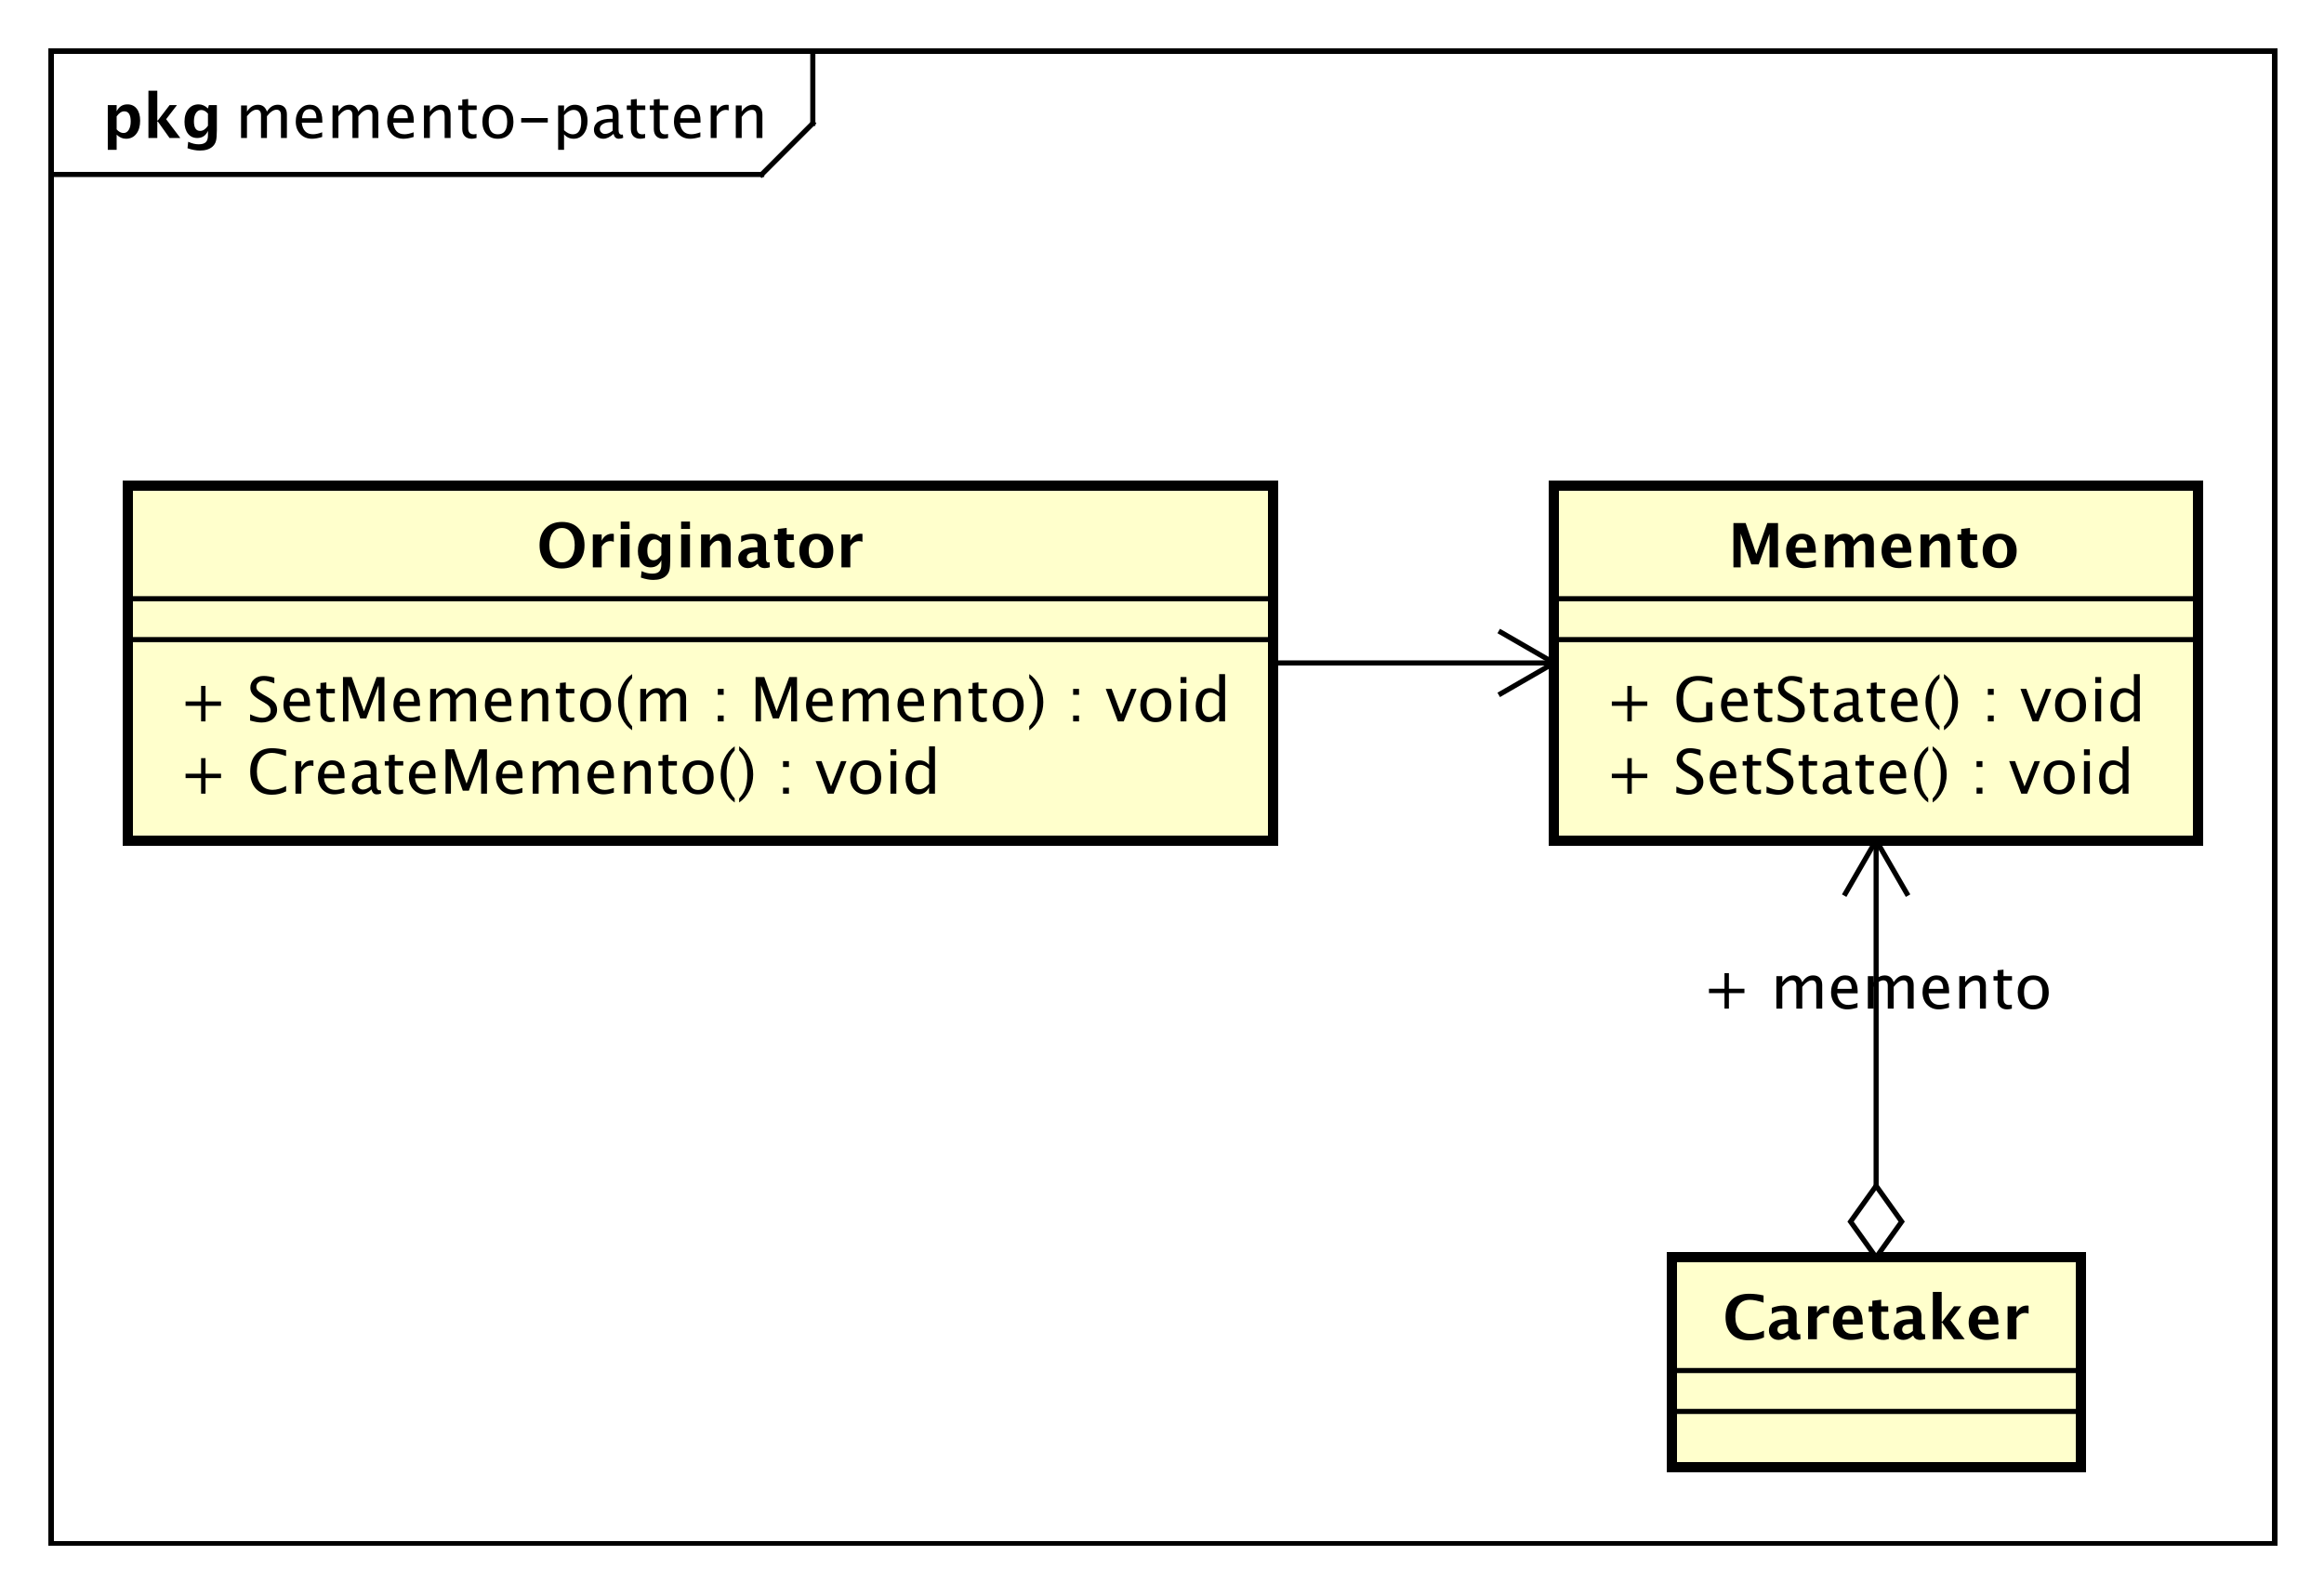<?xml version="1.0" encoding="UTF-8"?>
<!DOCTYPE svg PUBLIC '-//W3C//DTD SVG 1.0//EN'
          'http://www.w3.org/TR/2001/REC-SVG-20010904/DTD/svg10.dtd'>
<svg xmlns:xlink="http://www.w3.org/1999/xlink" style="fill-opacity:1; color-rendering:auto; color-interpolation:auto; text-rendering:auto; stroke:black; stroke-linecap:square; stroke-miterlimit:10; shape-rendering:auto; stroke-opacity:1; fill:black; stroke-dasharray:none; font-weight:normal; stroke-width:1; font-family:&apos;Dialog&apos;; font-style:normal; stroke-linejoin:miter; font-size:12; stroke-dashoffset:0; image-rendering:auto;" width="606" height="416" xmlns="http://www.w3.org/2000/svg"
><rect width="100%" height="100%" fill="#808080" stroke="none"/><!--Generated by the Batik Graphics2D SVG Generator--><defs id="genericDefs"
  /><g
  ><defs id="defs1"
    ><clipPath clipPathUnits="userSpaceOnUse" id="clipPath1"
      ><path d="M0 0 L606 0 L606 416 L0 416 L0 0 Z"
      /></clipPath
      ><clipPath clipPathUnits="userSpaceOnUse" id="clipPath2"
      ><path d="M-5 0 L449.5 0 L449.5 312 L-5 312 L-5 0 Z"
      /></clipPath
      ><clipPath clipPathUnits="userSpaceOnUse" id="clipPath3"
      ><path d="M-46 -27 L408.5 -27 L408.5 285 L-46 285 L-46 -27 Z"
      /></clipPath
      ><clipPath clipPathUnits="userSpaceOnUse" id="clipPath4"
      ><path d="M-20 -27 L434.5 -27 L434.5 285 L-20 285 L-20 -27 Z"
      /></clipPath
      ><clipPath clipPathUnits="userSpaceOnUse" id="clipPath5"
      ><path d="M-35 -155.266 L419.5 -155.266 L419.5 156.734 L-35 156.734 L-35 -155.266 Z"
      /></clipPath
      ><clipPath clipPathUnits="userSpaceOnUse" id="clipPath6"
      ><path d="M-35 -141.133 L419.5 -141.133 L419.5 170.867 L-35 170.867 L-35 -141.133 Z"
      /></clipPath
      ><clipPath clipPathUnits="userSpaceOnUse" id="clipPath7"
      ><path d="M-105 -111 L349.5 -111 L349.5 201 L-105 201 L-105 -111 Z"
      /></clipPath
      ><clipPath clipPathUnits="userSpaceOnUse" id="clipPath8"
      ><path d="M-314 -155.266 L140.5 -155.266 L140.5 156.734 L-314 156.734 L-314 -155.266 Z"
      /></clipPath
      ><clipPath clipPathUnits="userSpaceOnUse" id="clipPath9"
      ><path d="M-314 -141.133 L140.5 -141.133 L140.5 170.867 L-314 170.867 L-314 -141.133 Z"
      /></clipPath
      ><clipPath clipPathUnits="userSpaceOnUse" id="clipPath10"
      ><path d="M-338 -111 L116.5 -111 L116.5 201 L-338 201 L-338 -111 Z"
      /></clipPath
      ><clipPath clipPathUnits="userSpaceOnUse" id="clipPath11"
      ><path d="M-337 -262 L117.5 -262 L117.5 50 L-337 50 L-337 -262 Z"
      /></clipPath
      ><clipPath clipPathUnits="userSpaceOnUse" id="clipPath12"
      ><path d="M-333 -197.332 L121.5 -197.332 L121.5 114.668 L-333 114.668 L-333 -197.332 Z"
      /></clipPath
    ></defs
    ><g style="fill:white; stroke:white;"
    ><rect x="0" y="0" width="606" style="clip-path:url(#clipPath1); stroke:none;" height="416"
    /></g
    ><g style="text-rendering:geometricPrecision; shape-rendering:crispEdges;" transform="scale(1.333,1.333) translate(5,0)"
    ><rect x="5" y="10" width="435" style="fill:none; clip-path:url(#clipPath2);" height="292"
      /><line x1="154" x2="154" y1="11" style="clip-path:url(#clipPath2); fill:none; text-rendering:optimizeLegibility; shape-rendering:auto;" y2="24.133"
      /><line x1="154" x2="144" y1="24.133" style="clip-path:url(#clipPath2); fill:none; text-rendering:optimizeLegibility; shape-rendering:auto;" y2="34.133"
      /><line x1="144" x2="5" y1="34.133" style="clip-path:url(#clipPath2); fill:none; text-rendering:optimizeLegibility; shape-rendering:auto;" y2="34.133"
    /></g
    ><g style="font-family:sans-serif; text-rendering:optimizeLegibility;" transform="matrix(1.333,0,0,1.333,6.667,0) translate(41,27)"
    ><path d="M1.154 0 L1.154 -6.363 L2.309 -6.363 L2.309 -5.168 Q3.152 -6.504 4.477 -6.504 Q5.754 -6.504 6.217 -5.168 Q7.037 -6.51 8.35 -6.51 Q9.193 -6.51 9.656 -6.015 Q10.119 -5.519 10.119 -4.629 L10.119 0 L8.959 0 L8.959 -4.447 Q8.959 -5.537 8.098 -5.537 Q7.201 -5.537 6.217 -4.266 L6.217 0 L5.057 0 L5.057 -4.447 Q5.057 -5.543 4.178 -5.543 Q3.305 -5.543 2.309 -4.266 L2.309 0 ZM17.021 -0.205 Q15.861 0.146 15.035 0.146 Q13.629 0.146 12.741 -0.788 Q11.854 -1.723 11.854 -3.211 Q11.854 -4.658 12.636 -5.584 Q13.418 -6.51 14.637 -6.51 Q15.791 -6.51 16.421 -5.689 Q17.051 -4.869 17.051 -3.357 L17.045 -3 L13.031 -3 Q13.283 -0.732 15.252 -0.732 Q15.973 -0.732 17.021 -1.119 ZM13.084 -3.867 L15.891 -3.867 Q15.891 -5.643 14.566 -5.643 Q13.236 -5.643 13.084 -3.867 ZM19.043 0 L19.043 -6.363 L20.197 -6.363 L20.197 -5.168 Q21.041 -6.504 22.365 -6.504 Q23.643 -6.504 24.105 -5.168 Q24.926 -6.51 26.238 -6.51 Q27.082 -6.51 27.545 -6.015 Q28.008 -5.519 28.008 -4.629 L28.008 0 L26.848 0 L26.848 -4.447 Q26.848 -5.537 25.986 -5.537 Q25.09 -5.537 24.105 -4.266 L24.105 0 L22.945 0 L22.945 -4.447 Q22.945 -5.543 22.066 -5.543 Q21.193 -5.543 20.197 -4.266 L20.197 0 ZM34.91 -0.205 Q33.75 0.146 32.924 0.146 Q31.518 0.146 30.63 -0.788 Q29.742 -1.723 29.742 -3.211 Q29.742 -4.658 30.524 -5.584 Q31.307 -6.51 32.525 -6.51 Q33.68 -6.51 34.31 -5.689 Q34.94 -4.869 34.94 -3.357 L34.934 -3 L30.92 -3 Q31.172 -0.732 33.141 -0.732 Q33.861 -0.732 34.91 -1.119 ZM30.973 -3.867 L33.779 -3.867 Q33.779 -5.643 32.455 -5.643 Q31.125 -5.643 30.973 -3.867 ZM36.932 0 L36.932 -6.363 L38.086 -6.363 L38.086 -5.168 Q39 -6.504 40.324 -6.504 Q41.15 -6.504 41.643 -5.979 Q42.135 -5.455 42.135 -4.57 L42.135 0 L40.98 0 L40.98 -4.195 Q40.98 -4.904 40.773 -5.206 Q40.565 -5.508 40.084 -5.508 Q39.023 -5.508 38.086 -4.119 L38.086 0 ZM46.289 0.146 Q45.41 0.146 44.918 -0.357 Q44.426 -0.861 44.426 -1.758 L44.426 -5.496 L43.629 -5.496 L43.629 -6.363 L44.426 -6.363 L44.426 -7.518 L45.58 -7.629 L45.58 -6.363 L47.244 -6.363 L47.244 -5.496 L45.58 -5.496 L45.58 -1.969 Q45.58 -0.721 46.658 -0.721 Q46.887 -0.721 47.215 -0.797 L47.215 0 Q46.682 0.146 46.289 0.146 ZM51.357 0.146 Q49.992 0.146 49.178 -0.759 Q48.363 -1.664 48.363 -3.182 Q48.363 -4.717 49.181 -5.61 Q49.998 -6.504 51.398 -6.504 Q52.799 -6.504 53.616 -5.61 Q54.434 -4.717 54.434 -3.193 Q54.434 -1.635 53.613 -0.744 Q52.793 0.146 51.357 0.146 ZM51.375 -0.721 Q53.209 -0.721 53.209 -3.193 Q53.209 -5.637 51.398 -5.637 Q49.594 -5.637 49.594 -3.182 Q49.594 -0.721 51.375 -0.721 ZM55.951 -3.035 L55.951 -3.902 L61.154 -3.902 L61.154 -3.035 ZM63.182 2.314 L63.182 -6.363 L64.336 -6.363 L64.336 -5.168 Q65.045 -6.504 66.463 -6.504 Q67.611 -6.504 68.27 -5.666 Q68.93 -4.828 68.93 -3.375 Q68.93 -1.793 68.183 -0.823 Q67.436 0.146 66.217 0.146 Q65.086 0.146 64.336 -0.721 L64.336 2.314 ZM64.336 -1.518 Q65.227 -0.721 66.035 -0.721 Q67.699 -0.721 67.699 -3.258 Q67.699 -5.496 66.223 -5.496 Q65.256 -5.496 64.336 -4.447 ZM74.016 -0.809 Q72.978 0.146 72.018 0.146 Q71.227 0.146 70.705 -0.349 Q70.184 -0.844 70.184 -1.6 Q70.184 -2.643 71.06 -3.202 Q71.936 -3.762 73.57 -3.762 L73.846 -3.762 L73.846 -4.529 Q73.846 -5.637 72.709 -5.637 Q71.795 -5.637 70.734 -5.074 L70.734 -6.029 Q71.9 -6.504 72.92 -6.504 Q73.986 -6.504 74.493 -6.023 Q75 -5.543 75 -4.529 L75 -1.647 Q75 -0.656 75.609 -0.656 Q75.686 -0.656 75.832 -0.68 L75.914 -0.041 Q75.522 0.146 75.047 0.146 Q74.238 0.146 74.016 -0.809 ZM73.846 -1.435 L73.846 -3.082 L73.459 -3.094 Q72.51 -3.094 71.924 -2.733 Q71.338 -2.373 71.338 -1.787 Q71.338 -1.371 71.631 -1.084 Q71.924 -0.797 72.346 -0.797 Q73.066 -0.797 73.846 -1.435 ZM79.272 0.146 Q78.393 0.146 77.9 -0.357 Q77.408 -0.861 77.408 -1.758 L77.408 -5.496 L76.611 -5.496 L76.611 -6.363 L77.408 -6.363 L77.408 -7.518 L78.562 -7.629 L78.562 -6.363 L80.227 -6.363 L80.227 -5.496 L78.562 -5.496 L78.562 -1.969 Q78.562 -0.721 79.641 -0.721 Q79.869 -0.721 80.197 -0.797 L80.197 0 Q79.664 0.146 79.272 0.146 ZM83.76 0.146 Q82.881 0.146 82.389 -0.357 Q81.897 -0.861 81.897 -1.758 L81.897 -5.496 L81.1 -5.496 L81.1 -6.363 L81.897 -6.363 L81.897 -7.518 L83.051 -7.629 L83.051 -6.363 L84.715 -6.363 L84.715 -5.496 L83.051 -5.496 L83.051 -1.969 Q83.051 -0.721 84.129 -0.721 Q84.357 -0.721 84.686 -0.797 L84.686 0 Q84.152 0.146 83.76 0.146 ZM91.002 -0.205 Q89.842 0.146 89.016 0.146 Q87.609 0.146 86.722 -0.788 Q85.834 -1.723 85.834 -3.211 Q85.834 -4.658 86.616 -5.584 Q87.398 -6.51 88.617 -6.51 Q89.772 -6.51 90.401 -5.689 Q91.031 -4.869 91.031 -3.357 L91.025 -3 L87.012 -3 Q87.264 -0.732 89.232 -0.732 Q89.953 -0.732 91.002 -1.119 ZM87.064 -3.867 L89.871 -3.867 Q89.871 -5.643 88.547 -5.643 Q87.217 -5.643 87.064 -3.867 ZM93.023 0 L93.023 -6.363 L94.178 -6.363 L94.178 -5.168 Q94.863 -6.504 96.17 -6.504 Q96.346 -6.504 96.539 -6.475 L96.539 -5.396 Q96.24 -5.496 96.012 -5.496 Q94.916 -5.496 94.178 -4.195 L94.178 0 ZM97.934 0 L97.934 -6.363 L99.088 -6.363 L99.088 -5.168 Q100.002 -6.504 101.326 -6.504 Q102.152 -6.504 102.644 -5.979 Q103.137 -5.455 103.137 -4.57 L103.137 0 L101.982 0 L101.982 -4.195 Q101.982 -4.904 101.774 -5.206 Q101.566 -5.508 101.086 -5.508 Q100.025 -5.508 99.088 -4.119 L99.088 0 Z" style="stroke:none; clip-path:url(#clipPath3);"
    /></g
    ><g style="text-rendering:optimizeLegibility; font-weight:bold; font-family:sans-serif;" transform="matrix(1.333,0,0,1.333,6.667,0) translate(15,27)"
    ><path d="M1.084 2.314 L1.084 -6.434 L2.818 -6.434 L2.818 -5.221 Q3.486 -6.58 4.922 -6.58 Q6.082 -6.58 6.747 -5.731 Q7.412 -4.881 7.412 -3.393 Q7.412 -1.775 6.662 -0.815 Q5.912 0.146 4.652 0.146 Q3.639 0.146 2.818 -0.65 L2.818 2.314 ZM2.818 -1.682 Q3.451 -0.979 4.166 -0.979 Q4.805 -0.979 5.186 -1.597 Q5.566 -2.215 5.566 -3.246 Q5.566 -5.221 4.295 -5.221 Q3.527 -5.221 2.818 -4.231 ZM9.035 0 L9.035 -9.252 L10.77 -9.252 L10.77 -3.434 L10.881 -3.434 L13.172 -6.434 L14.613 -6.434 L12.498 -3.68 L15.275 0 L13.166 0 L10.881 -3.217 L10.77 -3.217 L10.77 0 ZM16.676 1.998 L16.816 0.738 Q17.889 1.23 18.861 1.23 Q19.822 1.23 20.25 0.82 Q20.678 0.41 20.678 -0.51 L20.678 -1.389 Q20.045 0 18.586 0 Q17.438 0 16.764 -0.858 Q16.09 -1.717 16.09 -3.182 Q16.09 -4.723 16.846 -5.651 Q17.602 -6.58 18.855 -6.58 Q19.84 -6.58 20.678 -5.783 L20.859 -6.434 L22.418 -6.434 L22.418 -1.523 Q22.418 -0.053 22.239 0.598 Q22.061 1.248 21.545 1.705 Q20.678 2.455 19.102 2.455 Q17.982 2.455 16.676 1.998 ZM20.678 -2.397 L20.678 -4.769 Q20.051 -5.479 19.365 -5.479 Q18.709 -5.479 18.322 -4.881 Q17.936 -4.283 17.936 -3.275 Q17.936 -1.389 19.148 -1.389 Q19.986 -1.389 20.678 -2.397 Z" style="stroke:none; clip-path:url(#clipPath4);"
    /></g
    ><g transform="matrix(1.333,0,0,1.333,6.667,0)" style="fill:rgb(255,255,204); text-rendering:geometricPrecision; font-family:sans-serif; shape-rendering:crispEdges; stroke:rgb(255,255,204); font-weight:bold; stroke-width:2;"
    ><rect x="20" y="95" width="224" style="clip-path:url(#clipPath2); stroke:none;" height="69.398"
      /><rect x="20" y="95" width="224" style="clip-path:url(#clipPath2); fill:none; stroke:black;" height="69.398"
    /></g
    ><g style="text-rendering:optimizeLegibility; stroke-width:2; font-family:sans-serif;" transform="matrix(1.333,0,0,1.333,6.667,0) translate(30,155.266)"
    ><path d="M4.336 0 L4.336 -3.035 L1.301 -3.035 L1.301 -3.902 L4.336 -3.902 L4.336 -6.938 L5.203 -6.938 L5.203 -3.902 L8.238 -3.902 L8.238 -3.035 L5.203 -3.035 L5.203 0 ZM18.17 0.217 Q16.148 0.217 15.047 -0.97 Q13.945 -2.156 13.945 -4.33 Q13.945 -6.498 15.067 -7.693 Q16.189 -8.889 18.229 -8.889 Q19.395 -8.889 20.959 -8.508 L20.959 -7.354 Q19.178 -7.969 18.211 -7.969 Q16.799 -7.969 16.025 -7.014 Q15.252 -6.059 15.252 -4.318 Q15.252 -2.66 16.078 -1.702 Q16.904 -0.744 18.334 -0.744 Q19.564 -0.744 20.971 -1.5 L20.971 -0.445 Q19.688 0.217 18.17 0.217 ZM22.793 0 L22.793 -6.363 L23.947 -6.363 L23.947 -5.168 Q24.633 -6.504 25.939 -6.504 Q26.115 -6.504 26.309 -6.475 L26.309 -5.396 Q26.01 -5.496 25.781 -5.496 Q24.686 -5.496 23.947 -4.195 L23.947 0 ZM32.367 -0.205 Q31.207 0.146 30.381 0.146 Q28.975 0.146 28.087 -0.788 Q27.199 -1.723 27.199 -3.211 Q27.199 -4.658 27.981 -5.584 Q28.764 -6.51 29.982 -6.51 Q31.137 -6.51 31.767 -5.689 Q32.397 -4.869 32.397 -3.357 L32.391 -3 L28.377 -3 Q28.629 -0.732 30.598 -0.732 Q31.318 -0.732 32.367 -1.119 ZM28.43 -3.867 L31.236 -3.867 Q31.236 -5.643 29.912 -5.643 Q28.582 -5.643 28.43 -3.867 ZM37.67 -0.809 Q36.633 0.146 35.672 0.146 Q34.881 0.146 34.359 -0.349 Q33.838 -0.844 33.838 -1.6 Q33.838 -2.643 34.714 -3.202 Q35.59 -3.762 37.225 -3.762 L37.5 -3.762 L37.5 -4.529 Q37.5 -5.637 36.363 -5.637 Q35.449 -5.637 34.389 -5.074 L34.389 -6.029 Q35.555 -6.504 36.574 -6.504 Q37.641 -6.504 38.148 -6.023 Q38.654 -5.543 38.654 -4.529 L38.654 -1.647 Q38.654 -0.656 39.264 -0.656 Q39.34 -0.656 39.486 -0.68 L39.568 -0.041 Q39.176 0.146 38.701 0.146 Q37.893 0.146 37.67 -0.809 ZM37.5 -1.435 L37.5 -3.082 L37.113 -3.094 Q36.164 -3.094 35.578 -2.733 Q34.992 -2.373 34.992 -1.787 Q34.992 -1.371 35.285 -1.084 Q35.578 -0.797 36 -0.797 Q36.721 -0.797 37.5 -1.435 ZM42.926 0.146 Q42.047 0.146 41.555 -0.357 Q41.062 -0.861 41.062 -1.758 L41.062 -5.496 L40.266 -5.496 L40.266 -6.363 L41.062 -6.363 L41.062 -7.518 L42.217 -7.629 L42.217 -6.363 L43.881 -6.363 L43.881 -5.496 L42.217 -5.496 L42.217 -1.969 Q42.217 -0.721 43.295 -0.721 Q43.523 -0.721 43.852 -0.797 L43.852 0 Q43.318 0.146 42.926 0.146 ZM50.168 -0.205 Q49.008 0.146 48.182 0.146 Q46.775 0.146 45.888 -0.788 Q45 -1.723 45 -3.211 Q45 -4.658 45.782 -5.584 Q46.565 -6.51 47.783 -6.51 Q48.938 -6.51 49.567 -5.689 Q50.197 -4.869 50.197 -3.357 L50.191 -3 L46.178 -3 Q46.43 -0.732 48.398 -0.732 Q49.119 -0.732 50.168 -1.119 ZM46.23 -3.867 L49.037 -3.867 Q49.037 -5.643 47.713 -5.643 Q46.383 -5.643 46.23 -3.867 ZM52.154 0 L52.154 -8.672 L53.859 -8.672 L56.262 -1.963 L58.734 -8.672 L60.258 -8.672 L60.258 0 L59.109 0 L59.109 -7.055 L56.719 -0.58 L55.529 -0.58 L53.209 -7.072 L53.209 0 ZM67.189 -0.205 Q66.029 0.146 65.203 0.146 Q63.797 0.146 62.909 -0.788 Q62.022 -1.723 62.022 -3.211 Q62.022 -4.658 62.804 -5.584 Q63.586 -6.51 64.805 -6.51 Q65.959 -6.51 66.589 -5.689 Q67.219 -4.869 67.219 -3.357 L67.213 -3 L63.199 -3 Q63.451 -0.732 65.42 -0.732 Q66.141 -0.732 67.189 -1.119 ZM63.252 -3.867 L66.059 -3.867 Q66.059 -5.643 64.734 -5.643 Q63.404 -5.643 63.252 -3.867 ZM69.211 0 L69.211 -6.363 L70.365 -6.363 L70.365 -5.168 Q71.209 -6.504 72.533 -6.504 Q73.811 -6.504 74.273 -5.168 Q75.094 -6.51 76.406 -6.51 Q77.25 -6.51 77.713 -6.015 Q78.176 -5.519 78.176 -4.629 L78.176 0 L77.016 0 L77.016 -4.447 Q77.016 -5.537 76.154 -5.537 Q75.258 -5.537 74.273 -4.266 L74.273 0 L73.113 0 L73.113 -4.447 Q73.113 -5.543 72.234 -5.543 Q71.361 -5.543 70.365 -4.266 L70.365 0 ZM85.078 -0.205 Q83.918 0.146 83.092 0.146 Q81.686 0.146 80.798 -0.788 Q79.91 -1.723 79.91 -3.211 Q79.91 -4.658 80.692 -5.584 Q81.475 -6.51 82.693 -6.51 Q83.848 -6.51 84.478 -5.689 Q85.107 -4.869 85.107 -3.357 L85.102 -3 L81.088 -3 Q81.34 -0.732 83.309 -0.732 Q84.029 -0.732 85.078 -1.119 ZM81.141 -3.867 L83.947 -3.867 Q83.947 -5.643 82.623 -5.643 Q81.293 -5.643 81.141 -3.867 ZM87.1 0 L87.1 -6.363 L88.254 -6.363 L88.254 -5.168 Q89.168 -6.504 90.492 -6.504 Q91.318 -6.504 91.811 -5.979 Q92.303 -5.455 92.303 -4.57 L92.303 0 L91.148 0 L91.148 -4.195 Q91.148 -4.904 90.94 -5.206 Q90.732 -5.508 90.252 -5.508 Q89.191 -5.508 88.254 -4.119 L88.254 0 ZM96.457 0.146 Q95.578 0.146 95.086 -0.357 Q94.594 -0.861 94.594 -1.758 L94.594 -5.496 L93.797 -5.496 L93.797 -6.363 L94.594 -6.363 L94.594 -7.518 L95.748 -7.629 L95.748 -6.363 L97.412 -6.363 L97.412 -5.496 L95.748 -5.496 L95.748 -1.969 Q95.748 -0.721 96.826 -0.721 Q97.055 -0.721 97.383 -0.797 L97.383 0 Q96.85 0.146 96.457 0.146 ZM101.525 0.146 Q100.16 0.146 99.346 -0.759 Q98.531 -1.664 98.531 -3.182 Q98.531 -4.717 99.349 -5.61 Q100.166 -6.504 101.566 -6.504 Q102.967 -6.504 103.784 -5.61 Q104.602 -4.717 104.602 -3.193 Q104.602 -1.635 103.781 -0.744 Q102.961 0.146 101.525 0.146 ZM101.543 -0.721 Q103.377 -0.721 103.377 -3.193 Q103.377 -5.637 101.566 -5.637 Q99.762 -5.637 99.762 -3.182 Q99.762 -0.721 101.543 -0.721 ZM108.721 0.938 L108.721 1.734 Q107.455 0.873 106.714 -0.606 Q105.973 -2.086 105.973 -3.762 Q105.973 -5.432 106.714 -6.911 Q107.455 -8.391 108.721 -9.252 L108.721 -8.455 Q107.859 -7.518 107.493 -6.439 Q107.127 -5.361 107.127 -3.762 Q107.127 -2.156 107.493 -1.078 Q107.859 0 108.721 0.938 ZM109.588 0.938 L109.588 1.734 Q110.853 0.873 111.595 -0.606 Q112.336 -2.086 112.336 -3.762 Q112.336 -5.432 111.595 -6.911 Q110.853 -8.391 109.588 -9.252 L109.588 -8.455 Q110.449 -7.518 110.815 -6.439 Q111.182 -5.361 111.182 -3.762 Q111.182 -2.156 110.815 -1.078 Q110.449 0 109.588 0.938 ZM118.172 0 L118.172 -1.154 L119.326 -1.154 L119.326 0 ZM118.172 -5.203 L118.172 -6.363 L119.326 -6.363 L119.326 -5.203 ZM126.92 0 L124.553 -6.363 L125.707 -6.363 L127.559 -1.412 L129.51 -6.363 L130.588 -6.363 L128.074 0 ZM134.303 0.146 Q132.938 0.146 132.123 -0.759 Q131.309 -1.664 131.309 -3.182 Q131.309 -4.717 132.126 -5.61 Q132.943 -6.504 134.344 -6.504 Q135.744 -6.504 136.561 -5.61 Q137.379 -4.717 137.379 -3.193 Q137.379 -1.635 136.559 -0.744 Q135.738 0.146 134.303 0.146 ZM134.32 -0.721 Q136.154 -0.721 136.154 -3.193 Q136.154 -5.637 134.344 -5.637 Q132.539 -5.637 132.539 -3.182 Q132.539 -0.721 134.32 -0.721 ZM139.184 0 L139.184 -6.363 L140.338 -6.363 L140.338 0 ZM139.184 -7.518 L139.184 -8.672 L140.338 -8.672 L140.338 -7.518 ZM146.736 0 L146.736 -1.195 Q146.033 0.146 144.615 0.146 Q143.467 0.146 142.808 -0.691 Q142.148 -1.529 142.148 -2.982 Q142.148 -4.57 142.895 -5.537 Q143.643 -6.504 144.861 -6.504 Q145.992 -6.504 146.736 -5.637 L146.736 -9.252 L147.897 -9.252 L147.897 0 ZM146.736 -4.846 Q145.84 -5.637 145.037 -5.637 Q143.379 -5.637 143.379 -3.1 Q143.379 -0.867 144.856 -0.867 Q145.816 -0.867 146.736 -1.916 Z" style="stroke:none; clip-path:url(#clipPath5);"
    /></g
    ><g style="text-rendering:optimizeLegibility; stroke-width:2; font-family:sans-serif;" transform="matrix(1.333,0,0,1.333,6.667,0) translate(30,141.133)"
    ><path d="M4.336 0 L4.336 -3.035 L1.301 -3.035 L1.301 -3.902 L4.336 -3.902 L4.336 -6.938 L5.203 -6.938 L5.203 -3.902 L8.238 -3.902 L8.238 -3.035 L5.203 -3.035 L5.203 0 ZM16.154 0.217 Q15.281 0.217 13.922 -0.164 L13.922 -1.383 Q15.387 -0.703 16.33 -0.703 Q17.057 -0.703 17.499 -1.084 Q17.941 -1.465 17.941 -2.086 Q17.941 -2.596 17.651 -2.953 Q17.361 -3.311 16.582 -3.75 L15.984 -4.096 Q14.877 -4.729 14.423 -5.288 Q13.969 -5.848 13.969 -6.592 Q13.969 -7.594 14.695 -8.241 Q15.422 -8.889 16.547 -8.889 Q17.549 -8.889 18.662 -8.555 L18.662 -7.43 Q17.291 -7.969 16.617 -7.969 Q15.979 -7.969 15.562 -7.629 Q15.146 -7.289 15.146 -6.773 Q15.146 -6.34 15.451 -6.006 Q15.756 -5.672 16.564 -5.209 L17.186 -4.857 Q18.311 -4.219 18.756 -3.65 Q19.201 -3.082 19.201 -2.285 Q19.201 -1.154 18.366 -0.469 Q17.531 0.217 16.154 0.217 ZM25.617 -0.205 Q24.457 0.146 23.631 0.146 Q22.225 0.146 21.337 -0.788 Q20.449 -1.723 20.449 -3.211 Q20.449 -4.658 21.231 -5.584 Q22.014 -6.51 23.232 -6.51 Q24.387 -6.51 25.017 -5.689 Q25.646 -4.869 25.646 -3.357 L25.641 -3 L21.627 -3 Q21.879 -0.732 23.848 -0.732 Q24.568 -0.732 25.617 -1.119 ZM21.68 -3.867 L24.486 -3.867 Q24.486 -5.643 23.162 -5.643 Q21.832 -5.643 21.68 -3.867 ZM29.549 0.146 Q28.67 0.146 28.178 -0.357 Q27.686 -0.861 27.686 -1.758 L27.686 -5.496 L26.889 -5.496 L26.889 -6.363 L27.686 -6.363 L27.686 -7.518 L28.84 -7.629 L28.84 -6.363 L30.504 -6.363 L30.504 -5.496 L28.84 -5.496 L28.84 -1.969 Q28.84 -0.721 29.918 -0.721 Q30.146 -0.721 30.475 -0.797 L30.475 0 Q29.941 0.146 29.549 0.146 ZM32.092 0 L32.092 -8.672 L33.797 -8.672 L36.199 -1.963 L38.672 -8.672 L40.195 -8.672 L40.195 0 L39.047 0 L39.047 -7.055 L36.656 -0.58 L35.467 -0.58 L33.147 -7.072 L33.147 0 ZM47.127 -0.205 Q45.967 0.146 45.141 0.146 Q43.734 0.146 42.847 -0.788 Q41.959 -1.723 41.959 -3.211 Q41.959 -4.658 42.741 -5.584 Q43.523 -6.51 44.742 -6.51 Q45.897 -6.51 46.526 -5.689 Q47.156 -4.869 47.156 -3.357 L47.15 -3 L43.137 -3 Q43.389 -0.732 45.357 -0.732 Q46.078 -0.732 47.127 -1.119 ZM43.19 -3.867 L45.996 -3.867 Q45.996 -5.643 44.672 -5.643 Q43.342 -5.643 43.19 -3.867 ZM49.148 0 L49.148 -6.363 L50.303 -6.363 L50.303 -5.168 Q51.147 -6.504 52.471 -6.504 Q53.748 -6.504 54.211 -5.168 Q55.031 -6.51 56.344 -6.51 Q57.188 -6.51 57.65 -6.015 Q58.113 -5.519 58.113 -4.629 L58.113 0 L56.953 0 L56.953 -4.447 Q56.953 -5.537 56.092 -5.537 Q55.195 -5.537 54.211 -4.266 L54.211 0 L53.051 0 L53.051 -4.447 Q53.051 -5.543 52.172 -5.543 Q51.299 -5.543 50.303 -4.266 L50.303 0 ZM65.016 -0.205 Q63.855 0.146 63.029 0.146 Q61.623 0.146 60.735 -0.788 Q59.848 -1.723 59.848 -3.211 Q59.848 -4.658 60.63 -5.584 Q61.412 -6.51 62.631 -6.51 Q63.785 -6.51 64.415 -5.689 Q65.045 -4.869 65.045 -3.357 L65.039 -3 L61.025 -3 Q61.277 -0.732 63.246 -0.732 Q63.967 -0.732 65.016 -1.119 ZM61.078 -3.867 L63.885 -3.867 Q63.885 -5.643 62.56 -5.643 Q61.23 -5.643 61.078 -3.867 ZM67.037 0 L67.037 -6.363 L68.191 -6.363 L68.191 -5.168 Q69.106 -6.504 70.43 -6.504 Q71.256 -6.504 71.748 -5.979 Q72.24 -5.455 72.24 -4.57 L72.24 0 L71.086 0 L71.086 -4.195 Q71.086 -4.904 70.878 -5.206 Q70.67 -5.508 70.189 -5.508 Q69.129 -5.508 68.191 -4.119 L68.191 0 ZM76.394 0.146 Q75.516 0.146 75.023 -0.357 Q74.531 -0.861 74.531 -1.758 L74.531 -5.496 L73.734 -5.496 L73.734 -6.363 L74.531 -6.363 L74.531 -7.518 L75.686 -7.629 L75.686 -6.363 L77.35 -6.363 L77.35 -5.496 L75.686 -5.496 L75.686 -1.969 Q75.686 -0.721 76.764 -0.721 Q76.992 -0.721 77.32 -0.797 L77.32 0 Q76.787 0.146 76.394 0.146 ZM81.463 0.146 Q80.098 0.146 79.283 -0.759 Q78.469 -1.664 78.469 -3.182 Q78.469 -4.717 79.286 -5.61 Q80.103 -6.504 81.504 -6.504 Q82.904 -6.504 83.722 -5.61 Q84.539 -4.717 84.539 -3.193 Q84.539 -1.635 83.719 -0.744 Q82.898 0.146 81.463 0.146 ZM81.481 -0.721 Q83.314 -0.721 83.314 -3.193 Q83.314 -5.637 81.504 -5.637 Q79.699 -5.637 79.699 -3.182 Q79.699 -0.721 81.481 -0.721 ZM88.658 0.938 L88.658 1.734 Q87.393 0.873 86.651 -0.606 Q85.91 -2.086 85.91 -3.762 Q85.91 -5.432 86.651 -6.911 Q87.393 -8.391 88.658 -9.252 L88.658 -8.455 Q87.797 -7.518 87.431 -6.439 Q87.064 -5.361 87.064 -3.762 Q87.064 -2.156 87.431 -1.078 Q87.797 0 88.658 0.938 ZM90.246 0 L90.246 -6.363 L91.4 -6.363 L91.4 -5.168 Q92.244 -6.504 93.568 -6.504 Q94.846 -6.504 95.309 -5.168 Q96.129 -6.51 97.441 -6.51 Q98.285 -6.51 98.748 -6.015 Q99.211 -5.519 99.211 -4.629 L99.211 0 L98.051 0 L98.051 -4.447 Q98.051 -5.537 97.189 -5.537 Q96.293 -5.537 95.309 -4.266 L95.309 0 L94.148 0 L94.148 -4.447 Q94.148 -5.543 93.269 -5.543 Q92.397 -5.543 91.4 -4.266 L91.4 0 ZM105.41 0 L105.41 -1.154 L106.564 -1.154 L106.564 0 ZM105.41 -5.203 L105.41 -6.363 L106.564 -6.363 L106.564 -5.203 ZM112.805 0 L112.805 -8.672 L114.51 -8.672 L116.912 -1.963 L119.385 -8.672 L120.908 -8.672 L120.908 0 L119.76 0 L119.76 -7.055 L117.369 -0.58 L116.18 -0.58 L113.859 -7.072 L113.859 0 ZM127.84 -0.205 Q126.68 0.146 125.853 0.146 Q124.447 0.146 123.56 -0.788 Q122.672 -1.723 122.672 -3.211 Q122.672 -4.658 123.454 -5.584 Q124.236 -6.51 125.455 -6.51 Q126.609 -6.51 127.239 -5.689 Q127.869 -4.869 127.869 -3.357 L127.863 -3 L123.85 -3 Q124.102 -0.732 126.07 -0.732 Q126.791 -0.732 127.84 -1.119 ZM123.902 -3.867 L126.709 -3.867 Q126.709 -5.643 125.385 -5.643 Q124.055 -5.643 123.902 -3.867 ZM129.861 0 L129.861 -6.363 L131.016 -6.363 L131.016 -5.168 Q131.859 -6.504 133.184 -6.504 Q134.461 -6.504 134.924 -5.168 Q135.744 -6.51 137.057 -6.51 Q137.9 -6.51 138.363 -6.015 Q138.826 -5.519 138.826 -4.629 L138.826 0 L137.666 0 L137.666 -4.447 Q137.666 -5.537 136.805 -5.537 Q135.908 -5.537 134.924 -4.266 L134.924 0 L133.764 0 L133.764 -4.447 Q133.764 -5.543 132.885 -5.543 Q132.012 -5.543 131.016 -4.266 L131.016 0 ZM145.728 -0.205 Q144.568 0.146 143.742 0.146 Q142.336 0.146 141.448 -0.788 Q140.56 -1.723 140.56 -3.211 Q140.56 -4.658 141.343 -5.584 Q142.125 -6.51 143.344 -6.51 Q144.498 -6.51 145.128 -5.689 Q145.758 -4.869 145.758 -3.357 L145.752 -3 L141.738 -3 Q141.99 -0.732 143.959 -0.732 Q144.68 -0.732 145.728 -1.119 ZM141.791 -3.867 L144.598 -3.867 Q144.598 -5.643 143.273 -5.643 Q141.943 -5.643 141.791 -3.867 ZM147.75 0 L147.75 -6.363 L148.904 -6.363 L148.904 -5.168 Q149.818 -6.504 151.143 -6.504 Q151.969 -6.504 152.461 -5.979 Q152.953 -5.455 152.953 -4.57 L152.953 0 L151.799 0 L151.799 -4.195 Q151.799 -4.904 151.591 -5.206 Q151.383 -5.508 150.902 -5.508 Q149.842 -5.508 148.904 -4.119 L148.904 0 ZM157.107 0.146 Q156.228 0.146 155.736 -0.357 Q155.244 -0.861 155.244 -1.758 L155.244 -5.496 L154.447 -5.496 L154.447 -6.363 L155.244 -6.363 L155.244 -7.518 L156.398 -7.629 L156.398 -6.363 L158.062 -6.363 L158.062 -5.496 L156.398 -5.496 L156.398 -1.969 Q156.398 -0.721 157.477 -0.721 Q157.705 -0.721 158.033 -0.797 L158.033 0 Q157.5 0.146 157.107 0.146 ZM162.176 0.146 Q160.81 0.146 159.996 -0.759 Q159.182 -1.664 159.182 -3.182 Q159.182 -4.717 159.999 -5.61 Q160.816 -6.504 162.217 -6.504 Q163.617 -6.504 164.435 -5.61 Q165.252 -4.717 165.252 -3.193 Q165.252 -1.635 164.432 -0.744 Q163.611 0.146 162.176 0.146 ZM162.193 -0.721 Q164.027 -0.721 164.027 -3.193 Q164.027 -5.637 162.217 -5.637 Q160.412 -5.637 160.412 -3.182 Q160.412 -0.721 162.193 -0.721 ZM166.336 0.938 L166.336 1.734 Q167.602 0.873 168.343 -0.606 Q169.084 -2.086 169.084 -3.762 Q169.084 -5.432 168.343 -6.911 Q167.602 -8.391 166.336 -9.252 L166.336 -8.455 Q167.197 -7.518 167.564 -6.439 Q167.93 -5.361 167.93 -3.762 Q167.93 -2.156 167.564 -1.078 Q167.197 0 166.336 0.938 ZM174.92 0 L174.92 -1.154 L176.074 -1.154 L176.074 0 ZM174.92 -5.203 L174.92 -6.363 L176.074 -6.363 L176.074 -5.203 ZM183.668 0 L181.301 -6.363 L182.455 -6.363 L184.307 -1.412 L186.258 -6.363 L187.336 -6.363 L184.822 0 ZM191.051 0.146 Q189.685 0.146 188.871 -0.759 Q188.057 -1.664 188.057 -3.182 Q188.057 -4.717 188.874 -5.61 Q189.691 -6.504 191.092 -6.504 Q192.492 -6.504 193.31 -5.61 Q194.127 -4.717 194.127 -3.193 Q194.127 -1.635 193.307 -0.744 Q192.486 0.146 191.051 0.146 ZM191.068 -0.721 Q192.902 -0.721 192.902 -3.193 Q192.902 -5.637 191.092 -5.637 Q189.287 -5.637 189.287 -3.182 Q189.287 -0.721 191.068 -0.721 ZM195.932 0 L195.932 -6.363 L197.086 -6.363 L197.086 0 ZM195.932 -7.518 L195.932 -8.672 L197.086 -8.672 L197.086 -7.518 ZM203.484 0 L203.484 -1.195 Q202.781 0.146 201.363 0.146 Q200.215 0.146 199.556 -0.691 Q198.897 -1.529 198.897 -2.982 Q198.897 -4.57 199.644 -5.537 Q200.391 -6.504 201.609 -6.504 Q202.74 -6.504 203.484 -5.637 L203.484 -9.252 L204.644 -9.252 L204.644 0 ZM203.484 -4.846 Q202.588 -5.637 201.785 -5.637 Q200.127 -5.637 200.127 -3.1 Q200.127 -0.867 201.603 -0.867 Q202.565 -0.867 203.484 -1.916 Z" style="stroke:none; clip-path:url(#clipPath6);"
    /></g
    ><g style="font-family:sans-serif; text-rendering:optimizeLegibility;" transform="matrix(1.333,0,0,1.333,6.667,0)"
    ><line x1="20" x2="244" y1="125.133" style="fill:none; clip-path:url(#clipPath2);" y2="125.133"
      /><line x1="20" x2="244" y1="117.133" style="fill:none; clip-path:url(#clipPath2);" y2="117.133"
    /></g
    ><g style="text-rendering:optimizeLegibility; font-weight:bold; font-family:sans-serif;" transform="matrix(1.333,0,0,1.333,6.667,0) translate(100,111)"
    ><path d="M4.887 0.217 Q2.912 0.217 1.728 -1.025 Q0.545 -2.268 0.545 -4.336 Q0.545 -6.428 1.734 -7.658 Q2.924 -8.889 4.945 -8.889 Q6.955 -8.889 8.148 -7.658 Q9.34 -6.428 9.34 -4.354 Q9.34 -2.232 8.148 -1.008 Q6.955 0.217 4.887 0.217 ZM4.91 -0.979 Q6.07 -0.979 6.747 -1.89 Q7.424 -2.801 7.424 -4.359 Q7.424 -5.871 6.744 -6.785 Q6.064 -7.699 4.945 -7.699 Q3.814 -7.699 3.138 -6.785 Q2.461 -5.871 2.461 -4.342 Q2.461 -2.824 3.135 -1.901 Q3.809 -0.979 4.91 -0.979 ZM10.963 0 L10.963 -6.434 L12.697 -6.434 L12.697 -5.221 Q13.371 -6.58 14.748 -6.58 Q14.912 -6.58 15.07 -6.545 L15.07 -4.998 Q14.701 -5.133 14.385 -5.133 Q13.348 -5.133 12.697 -4.084 L12.697 0 ZM16.418 0 L16.418 -6.434 L18.152 -6.434 L18.152 0 ZM16.418 -7.518 L16.418 -8.965 L18.152 -8.965 L18.152 -7.518 ZM20.367 1.998 L20.508 0.738 Q21.58 1.23 22.553 1.23 Q23.514 1.23 23.941 0.82 Q24.369 0.41 24.369 -0.51 L24.369 -1.389 Q23.736 0 22.277 0 Q21.129 0 20.455 -0.858 Q19.781 -1.717 19.781 -3.182 Q19.781 -4.723 20.537 -5.651 Q21.293 -6.58 22.547 -6.58 Q23.531 -6.58 24.369 -5.783 L24.551 -6.434 L26.109 -6.434 L26.109 -1.523 Q26.109 -0.053 25.931 0.598 Q25.752 1.248 25.236 1.705 Q24.369 2.455 22.793 2.455 Q21.674 2.455 20.367 1.998 ZM24.369 -2.397 L24.369 -4.769 Q23.742 -5.479 23.057 -5.479 Q22.4 -5.479 22.014 -4.881 Q21.627 -4.283 21.627 -3.275 Q21.627 -1.389 22.84 -1.389 Q23.678 -1.389 24.369 -2.397 ZM28.236 0 L28.236 -6.434 L29.971 -6.434 L29.971 0 ZM28.236 -7.518 L28.236 -8.965 L29.971 -8.965 L29.971 -7.518 ZM32.139 0 L32.139 -6.434 L33.873 -6.434 L33.873 -5.221 Q34.723 -6.58 36.065 -6.58 Q36.926 -6.58 37.424 -6.035 Q37.922 -5.49 37.922 -4.547 L37.922 0 L36.188 0 L36.188 -4.119 Q36.188 -5.215 35.461 -5.215 Q34.635 -5.215 33.873 -4.049 L33.873 0 ZM43.172 -0.691 Q42.305 0.146 41.315 0.146 Q40.471 0.146 39.943 -0.369 Q39.416 -0.885 39.416 -1.705 Q39.416 -2.772 40.269 -3.349 Q41.121 -3.926 42.709 -3.926 L43.172 -3.926 L43.172 -4.512 Q43.172 -5.514 42.029 -5.514 Q41.016 -5.514 39.978 -4.939 L39.978 -6.135 Q41.156 -6.58 42.31 -6.58 Q44.836 -6.58 44.836 -4.57 L44.836 -1.723 Q44.836 -0.967 45.322 -0.967 Q45.41 -0.967 45.551 -0.99 L45.592 -0.018 Q45.041 0.146 44.619 0.146 Q43.553 0.146 43.248 -0.691 ZM43.172 -1.623 L43.172 -2.93 L42.762 -2.93 Q41.08 -2.93 41.08 -1.875 Q41.08 -1.518 41.323 -1.274 Q41.566 -1.031 41.924 -1.031 Q42.533 -1.031 43.172 -1.623 ZM50.391 -0.035 Q49.77 0.146 49.412 0.146 Q47.156 0.146 47.156 -1.963 L47.156 -5.35 L46.435 -5.35 L46.435 -6.434 L47.156 -6.434 L47.156 -7.518 L48.891 -7.717 L48.891 -6.434 L50.268 -6.434 L50.268 -5.35 L48.891 -5.35 L48.891 -2.191 Q48.891 -1.008 49.857 -1.008 Q50.08 -1.008 50.391 -1.09 ZM54.639 0.146 Q53.133 0.146 52.245 -0.765 Q51.357 -1.676 51.357 -3.217 Q51.357 -4.775 52.251 -5.678 Q53.145 -6.58 54.68 -6.58 Q56.221 -6.58 57.114 -5.678 Q58.008 -4.775 58.008 -3.228 Q58.008 -1.647 57.111 -0.75 Q56.215 0.146 54.639 0.146 ZM54.668 -0.938 Q56.162 -0.938 56.162 -3.228 Q56.162 -4.277 55.767 -4.887 Q55.371 -5.496 54.68 -5.496 Q53.994 -5.496 53.599 -4.887 Q53.203 -4.277 53.203 -3.217 Q53.203 -2.168 53.596 -1.553 Q53.988 -0.938 54.668 -0.938 ZM59.602 0 L59.602 -6.434 L61.336 -6.434 L61.336 -5.221 Q62.01 -6.58 63.387 -6.58 Q63.551 -6.58 63.709 -6.545 L63.709 -4.998 Q63.34 -5.133 63.023 -5.133 Q61.986 -5.133 61.336 -4.084 L61.336 0 Z" style="stroke:none; clip-path:url(#clipPath7);"
    /></g
    ><g transform="matrix(1.333,0,0,1.333,6.667,0)" style="fill:rgb(255,255,204); text-rendering:geometricPrecision; font-family:sans-serif; shape-rendering:crispEdges; stroke:rgb(255,255,204); font-weight:bold; stroke-width:2;"
    ><rect x="299" y="95" width="126" style="clip-path:url(#clipPath2); stroke:none;" height="69.398"
      /><rect x="299" y="95" width="126" style="clip-path:url(#clipPath2); fill:none; stroke:black;" height="69.398"
    /></g
    ><g style="text-rendering:optimizeLegibility; stroke-width:2; font-family:sans-serif;" transform="matrix(1.333,0,0,1.333,6.667,0) translate(309,155.266)"
    ><path d="M4.336 0 L4.336 -3.035 L1.301 -3.035 L1.301 -3.902 L4.336 -3.902 L4.336 -6.938 L5.203 -6.938 L5.203 -3.902 L8.238 -3.902 L8.238 -3.035 L5.203 -3.035 L5.203 0 ZM16.154 0.217 Q15.281 0.217 13.922 -0.164 L13.922 -1.383 Q15.387 -0.703 16.33 -0.703 Q17.057 -0.703 17.499 -1.084 Q17.941 -1.465 17.941 -2.086 Q17.941 -2.596 17.651 -2.953 Q17.361 -3.311 16.582 -3.75 L15.984 -4.096 Q14.877 -4.729 14.423 -5.288 Q13.969 -5.848 13.969 -6.592 Q13.969 -7.594 14.695 -8.241 Q15.422 -8.889 16.547 -8.889 Q17.549 -8.889 18.662 -8.555 L18.662 -7.43 Q17.291 -7.969 16.617 -7.969 Q15.979 -7.969 15.562 -7.629 Q15.146 -7.289 15.146 -6.773 Q15.146 -6.34 15.451 -6.006 Q15.756 -5.672 16.564 -5.209 L17.186 -4.857 Q18.311 -4.219 18.756 -3.65 Q19.201 -3.082 19.201 -2.285 Q19.201 -1.154 18.366 -0.469 Q17.531 0.217 16.154 0.217 ZM25.617 -0.205 Q24.457 0.146 23.631 0.146 Q22.225 0.146 21.337 -0.788 Q20.449 -1.723 20.449 -3.211 Q20.449 -4.658 21.231 -5.584 Q22.014 -6.51 23.232 -6.51 Q24.387 -6.51 25.017 -5.689 Q25.646 -4.869 25.646 -3.357 L25.641 -3 L21.627 -3 Q21.879 -0.732 23.848 -0.732 Q24.568 -0.732 25.617 -1.119 ZM21.68 -3.867 L24.486 -3.867 Q24.486 -5.643 23.162 -5.643 Q21.832 -5.643 21.68 -3.867 ZM29.549 0.146 Q28.67 0.146 28.178 -0.357 Q27.686 -0.861 27.686 -1.758 L27.686 -5.496 L26.889 -5.496 L26.889 -6.363 L27.686 -6.363 L27.686 -7.518 L28.84 -7.629 L28.84 -6.363 L30.504 -6.363 L30.504 -5.496 L28.84 -5.496 L28.84 -1.969 Q28.84 -0.721 29.918 -0.721 Q30.146 -0.721 30.475 -0.797 L30.475 0 Q29.941 0.146 29.549 0.146 ZM33.791 0.217 Q32.918 0.217 31.559 -0.164 L31.559 -1.383 Q33.023 -0.703 33.967 -0.703 Q34.693 -0.703 35.136 -1.084 Q35.578 -1.465 35.578 -2.086 Q35.578 -2.596 35.288 -2.953 Q34.998 -3.311 34.219 -3.75 L33.621 -4.096 Q32.514 -4.729 32.06 -5.288 Q31.605 -5.848 31.605 -6.592 Q31.605 -7.594 32.332 -8.241 Q33.059 -8.889 34.184 -8.889 Q35.185 -8.889 36.299 -8.555 L36.299 -7.43 Q34.928 -7.969 34.254 -7.969 Q33.615 -7.969 33.199 -7.629 Q32.783 -7.289 32.783 -6.773 Q32.783 -6.34 33.088 -6.006 Q33.393 -5.672 34.201 -5.209 L34.822 -4.857 Q35.947 -4.219 36.393 -3.65 Q36.838 -3.082 36.838 -2.285 Q36.838 -1.154 36.003 -0.469 Q35.168 0.217 33.791 0.217 ZM40.5 0.146 Q39.621 0.146 39.129 -0.357 Q38.637 -0.861 38.637 -1.758 L38.637 -5.496 L37.84 -5.496 L37.84 -6.363 L38.637 -6.363 L38.637 -7.518 L39.791 -7.629 L39.791 -6.363 L41.455 -6.363 L41.455 -5.496 L39.791 -5.496 L39.791 -1.969 Q39.791 -0.721 40.869 -0.721 Q41.098 -0.721 41.426 -0.797 L41.426 0 Q40.893 0.146 40.5 0.146 ZM46.359 -0.809 Q45.322 0.146 44.361 0.146 Q43.57 0.146 43.049 -0.349 Q42.527 -0.844 42.527 -1.6 Q42.527 -2.643 43.403 -3.202 Q44.279 -3.762 45.914 -3.762 L46.19 -3.762 L46.19 -4.529 Q46.19 -5.637 45.053 -5.637 Q44.139 -5.637 43.078 -5.074 L43.078 -6.029 Q44.244 -6.504 45.264 -6.504 Q46.33 -6.504 46.837 -6.023 Q47.344 -5.543 47.344 -4.529 L47.344 -1.647 Q47.344 -0.656 47.953 -0.656 Q48.029 -0.656 48.176 -0.68 L48.258 -0.041 Q47.865 0.146 47.391 0.146 Q46.582 0.146 46.359 -0.809 ZM46.19 -1.435 L46.19 -3.082 L45.803 -3.094 Q44.853 -3.094 44.268 -2.733 Q43.682 -2.373 43.682 -1.787 Q43.682 -1.371 43.975 -1.084 Q44.268 -0.797 44.69 -0.797 Q45.41 -0.797 46.19 -1.435 ZM51.615 0.146 Q50.736 0.146 50.244 -0.357 Q49.752 -0.861 49.752 -1.758 L49.752 -5.496 L48.955 -5.496 L48.955 -6.363 L49.752 -6.363 L49.752 -7.518 L50.906 -7.629 L50.906 -6.363 L52.57 -6.363 L52.57 -5.496 L50.906 -5.496 L50.906 -1.969 Q50.906 -0.721 51.984 -0.721 Q52.213 -0.721 52.541 -0.797 L52.541 0 Q52.008 0.146 51.615 0.146 ZM58.857 -0.205 Q57.697 0.146 56.871 0.146 Q55.465 0.146 54.577 -0.788 Q53.69 -1.723 53.69 -3.211 Q53.69 -4.658 54.472 -5.584 Q55.254 -6.51 56.473 -6.51 Q57.627 -6.51 58.257 -5.689 Q58.887 -4.869 58.887 -3.357 L58.881 -3 L54.867 -3 Q55.119 -0.732 57.088 -0.732 Q57.809 -0.732 58.857 -1.119 ZM54.92 -3.867 L57.727 -3.867 Q57.727 -5.643 56.402 -5.643 Q55.072 -5.643 54.92 -3.867 ZM63.193 0.938 L63.193 1.734 Q61.928 0.873 61.187 -0.606 Q60.445 -2.086 60.445 -3.762 Q60.445 -5.432 61.187 -6.911 Q61.928 -8.391 63.193 -9.252 L63.193 -8.455 Q62.332 -7.518 61.966 -6.439 Q61.6 -5.361 61.6 -3.762 Q61.6 -2.156 61.966 -1.078 Q62.332 0 63.193 0.938 ZM64.061 0.938 L64.061 1.734 Q65.326 0.873 66.067 -0.606 Q66.809 -2.086 66.809 -3.762 Q66.809 -5.432 66.067 -6.911 Q65.326 -8.391 64.061 -9.252 L64.061 -8.455 Q64.922 -7.518 65.288 -6.439 Q65.654 -5.361 65.654 -3.762 Q65.654 -2.156 65.288 -1.078 Q64.922 0 64.061 0.938 ZM72.644 0 L72.644 -1.154 L73.799 -1.154 L73.799 0 ZM72.644 -5.203 L72.644 -6.363 L73.799 -6.363 L73.799 -5.203 ZM81.393 0 L79.025 -6.363 L80.18 -6.363 L82.031 -1.412 L83.982 -6.363 L85.061 -6.363 L82.547 0 ZM88.775 0.146 Q87.41 0.146 86.596 -0.759 Q85.781 -1.664 85.781 -3.182 Q85.781 -4.717 86.599 -5.61 Q87.416 -6.504 88.816 -6.504 Q90.217 -6.504 91.034 -5.61 Q91.852 -4.717 91.852 -3.193 Q91.852 -1.635 91.031 -0.744 Q90.211 0.146 88.775 0.146 ZM88.793 -0.721 Q90.627 -0.721 90.627 -3.193 Q90.627 -5.637 88.816 -5.637 Q87.012 -5.637 87.012 -3.182 Q87.012 -0.721 88.793 -0.721 ZM93.656 0 L93.656 -6.363 L94.811 -6.363 L94.811 0 ZM93.656 -7.518 L93.656 -8.672 L94.811 -8.672 L94.811 -7.518 ZM101.209 0 L101.209 -1.195 Q100.506 0.146 99.088 0.146 Q97.939 0.146 97.28 -0.691 Q96.621 -1.529 96.621 -2.982 Q96.621 -4.57 97.368 -5.537 Q98.115 -6.504 99.334 -6.504 Q100.465 -6.504 101.209 -5.637 L101.209 -9.252 L102.369 -9.252 L102.369 0 ZM101.209 -4.846 Q100.312 -5.637 99.51 -5.637 Q97.852 -5.637 97.852 -3.1 Q97.852 -0.867 99.328 -0.867 Q100.289 -0.867 101.209 -1.916 Z" style="stroke:none; clip-path:url(#clipPath8);"
    /></g
    ><g style="text-rendering:optimizeLegibility; stroke-width:2; font-family:sans-serif;" transform="matrix(1.333,0,0,1.333,6.667,0) translate(309,141.133)"
    ><path d="M4.336 0 L4.336 -3.035 L1.301 -3.035 L1.301 -3.902 L4.336 -3.902 L4.336 -6.938 L5.203 -6.938 L5.203 -3.902 L8.238 -3.902 L8.238 -3.035 L5.203 -3.035 L5.203 0 ZM20.971 -0.234 Q19.395 0.217 18.223 0.217 Q16.154 0.217 15.05 -0.961 Q13.945 -2.139 13.945 -4.336 Q13.945 -6.492 15.065 -7.69 Q16.184 -8.889 18.205 -8.889 Q19.529 -8.889 20.959 -8.496 L20.959 -7.359 Q19.166 -7.969 18.211 -7.969 Q16.805 -7.969 16.028 -7.014 Q15.252 -6.059 15.252 -4.324 Q15.252 -2.607 16.084 -1.655 Q16.916 -0.703 18.416 -0.703 Q19.031 -0.703 19.746 -0.92 L19.746 -3.744 L20.971 -3.744 ZM27.826 -0.205 Q26.666 0.146 25.84 0.146 Q24.434 0.146 23.546 -0.788 Q22.658 -1.723 22.658 -3.211 Q22.658 -4.658 23.44 -5.584 Q24.223 -6.51 25.441 -6.51 Q26.596 -6.51 27.226 -5.689 Q27.855 -4.869 27.855 -3.357 L27.85 -3 L23.836 -3 Q24.088 -0.732 26.057 -0.732 Q26.777 -0.732 27.826 -1.119 ZM23.889 -3.867 L26.695 -3.867 Q26.695 -5.643 25.371 -5.643 Q24.041 -5.643 23.889 -3.867 ZM31.758 0.146 Q30.879 0.146 30.387 -0.357 Q29.895 -0.861 29.895 -1.758 L29.895 -5.496 L29.098 -5.496 L29.098 -6.363 L29.895 -6.363 L29.895 -7.518 L31.049 -7.629 L31.049 -6.363 L32.713 -6.363 L32.713 -5.496 L31.049 -5.496 L31.049 -1.969 Q31.049 -0.721 32.127 -0.721 Q32.355 -0.721 32.684 -0.797 L32.684 0 Q32.15 0.146 31.758 0.146 ZM36 0.217 Q35.127 0.217 33.768 -0.164 L33.768 -1.383 Q35.232 -0.703 36.176 -0.703 Q36.902 -0.703 37.345 -1.084 Q37.787 -1.465 37.787 -2.086 Q37.787 -2.596 37.497 -2.953 Q37.207 -3.311 36.428 -3.75 L35.83 -4.096 Q34.723 -4.729 34.269 -5.288 Q33.815 -5.848 33.815 -6.592 Q33.815 -7.594 34.541 -8.241 Q35.268 -8.889 36.393 -8.889 Q37.395 -8.889 38.508 -8.555 L38.508 -7.43 Q37.137 -7.969 36.463 -7.969 Q35.824 -7.969 35.408 -7.629 Q34.992 -7.289 34.992 -6.773 Q34.992 -6.34 35.297 -6.006 Q35.602 -5.672 36.41 -5.209 L37.031 -4.857 Q38.156 -4.219 38.602 -3.65 Q39.047 -3.082 39.047 -2.285 Q39.047 -1.154 38.212 -0.469 Q37.377 0.217 36 0.217 ZM42.709 0.146 Q41.83 0.146 41.338 -0.357 Q40.846 -0.861 40.846 -1.758 L40.846 -5.496 L40.049 -5.496 L40.049 -6.363 L40.846 -6.363 L40.846 -7.518 L42 -7.629 L42 -6.363 L43.664 -6.363 L43.664 -5.496 L42 -5.496 L42 -1.969 Q42 -0.721 43.078 -0.721 Q43.307 -0.721 43.635 -0.797 L43.635 0 Q43.102 0.146 42.709 0.146 ZM48.568 -0.809 Q47.531 0.146 46.57 0.146 Q45.779 0.146 45.258 -0.349 Q44.736 -0.844 44.736 -1.6 Q44.736 -2.643 45.612 -3.202 Q46.488 -3.762 48.123 -3.762 L48.398 -3.762 L48.398 -4.529 Q48.398 -5.637 47.262 -5.637 Q46.348 -5.637 45.287 -5.074 L45.287 -6.029 Q46.453 -6.504 47.473 -6.504 Q48.539 -6.504 49.046 -6.023 Q49.553 -5.543 49.553 -4.529 L49.553 -1.647 Q49.553 -0.656 50.162 -0.656 Q50.238 -0.656 50.385 -0.68 L50.467 -0.041 Q50.074 0.146 49.6 0.146 Q48.791 0.146 48.568 -0.809 ZM48.398 -1.435 L48.398 -3.082 L48.012 -3.094 Q47.062 -3.094 46.477 -2.733 Q45.891 -2.373 45.891 -1.787 Q45.891 -1.371 46.184 -1.084 Q46.477 -0.797 46.898 -0.797 Q47.619 -0.797 48.398 -1.435 ZM53.824 0.146 Q52.945 0.146 52.453 -0.357 Q51.961 -0.861 51.961 -1.758 L51.961 -5.496 L51.164 -5.496 L51.164 -6.363 L51.961 -6.363 L51.961 -7.518 L53.115 -7.629 L53.115 -6.363 L54.779 -6.363 L54.779 -5.496 L53.115 -5.496 L53.115 -1.969 Q53.115 -0.721 54.193 -0.721 Q54.422 -0.721 54.75 -0.797 L54.75 0 Q54.217 0.146 53.824 0.146 ZM61.066 -0.205 Q59.906 0.146 59.08 0.146 Q57.674 0.146 56.786 -0.788 Q55.898 -1.723 55.898 -3.211 Q55.898 -4.658 56.681 -5.584 Q57.463 -6.51 58.682 -6.51 Q59.836 -6.51 60.466 -5.689 Q61.096 -4.869 61.096 -3.357 L61.09 -3 L57.076 -3 Q57.328 -0.732 59.297 -0.732 Q60.018 -0.732 61.066 -1.119 ZM57.129 -3.867 L59.935 -3.867 Q59.935 -5.643 58.611 -5.643 Q57.281 -5.643 57.129 -3.867 ZM65.402 0.938 L65.402 1.734 Q64.137 0.873 63.395 -0.606 Q62.654 -2.086 62.654 -3.762 Q62.654 -5.432 63.395 -6.911 Q64.137 -8.391 65.402 -9.252 L65.402 -8.455 Q64.541 -7.518 64.175 -6.439 Q63.809 -5.361 63.809 -3.762 Q63.809 -2.156 64.175 -1.078 Q64.541 0 65.402 0.938 ZM66.269 0.938 L66.269 1.734 Q67.535 0.873 68.276 -0.606 Q69.018 -2.086 69.018 -3.762 Q69.018 -5.432 68.276 -6.911 Q67.535 -8.391 66.269 -9.252 L66.269 -8.455 Q67.131 -7.518 67.497 -6.439 Q67.863 -5.361 67.863 -3.762 Q67.863 -2.156 67.497 -1.078 Q67.131 0 66.269 0.938 ZM74.853 0 L74.853 -1.154 L76.008 -1.154 L76.008 0 ZM74.853 -5.203 L74.853 -6.363 L76.008 -6.363 L76.008 -5.203 ZM83.602 0 L81.234 -6.363 L82.389 -6.363 L84.24 -1.412 L86.191 -6.363 L87.269 -6.363 L84.756 0 ZM90.984 0.146 Q89.619 0.146 88.805 -0.759 Q87.99 -1.664 87.99 -3.182 Q87.99 -4.717 88.808 -5.61 Q89.625 -6.504 91.025 -6.504 Q92.426 -6.504 93.243 -5.61 Q94.061 -4.717 94.061 -3.193 Q94.061 -1.635 93.24 -0.744 Q92.42 0.146 90.984 0.146 ZM91.002 -0.721 Q92.836 -0.721 92.836 -3.193 Q92.836 -5.637 91.025 -5.637 Q89.221 -5.637 89.221 -3.182 Q89.221 -0.721 91.002 -0.721 ZM95.865 0 L95.865 -6.363 L97.019 -6.363 L97.019 0 ZM95.865 -7.518 L95.865 -8.672 L97.019 -8.672 L97.019 -7.518 ZM103.418 0 L103.418 -1.195 Q102.715 0.146 101.297 0.146 Q100.148 0.146 99.489 -0.691 Q98.83 -1.529 98.83 -2.982 Q98.83 -4.57 99.577 -5.537 Q100.324 -6.504 101.543 -6.504 Q102.674 -6.504 103.418 -5.637 L103.418 -9.252 L104.578 -9.252 L104.578 0 ZM103.418 -4.846 Q102.522 -5.637 101.719 -5.637 Q100.061 -5.637 100.061 -3.1 Q100.061 -0.867 101.537 -0.867 Q102.498 -0.867 103.418 -1.916 Z" style="stroke:none; clip-path:url(#clipPath9);"
    /></g
    ><g style="font-family:sans-serif; text-rendering:optimizeLegibility;" transform="matrix(1.333,0,0,1.333,6.667,0)"
    ><line x1="299" x2="425" y1="125.133" style="fill:none; clip-path:url(#clipPath2);" y2="125.133"
      /><line x1="299" x2="425" y1="117.133" style="fill:none; clip-path:url(#clipPath2);" y2="117.133"
    /></g
    ><g style="text-rendering:optimizeLegibility; font-weight:bold; font-family:sans-serif;" transform="matrix(1.333,0,0,1.333,6.667,0) translate(333,111)"
    ><path d="M1.084 0 L1.084 -8.672 L3.475 -8.672 L5.561 -2.572 L7.711 -8.672 L9.809 -8.672 L9.809 0 L8.145 0 L8.145 -6.545 L6.029 -0.58 L4.576 -0.58 L2.502 -6.633 L2.502 0 ZM17.215 -0.217 Q15.979 0.146 14.871 0.146 Q13.26 0.146 12.328 -0.768 Q11.396 -1.682 11.396 -3.264 Q11.396 -4.758 12.249 -5.669 Q13.102 -6.58 14.502 -6.58 Q15.914 -6.58 16.564 -5.689 Q17.215 -4.799 17.215 -2.871 L13.225 -2.871 Q13.4 -1.031 15.246 -1.031 Q16.119 -1.031 17.215 -1.435 ZM13.201 -3.85 L15.51 -3.85 Q15.51 -5.496 14.449 -5.496 Q13.371 -5.496 13.201 -3.85 ZM19.008 0 L19.008 -6.434 L20.672 -6.434 L20.672 -5.221 Q21.434 -6.58 22.84 -6.58 Q23.566 -6.58 24.035 -6.223 Q24.504 -5.865 24.609 -5.221 Q25.512 -6.58 26.789 -6.58 Q28.553 -6.58 28.553 -4.635 L28.553 0 L26.889 0 L26.889 -4.066 Q26.889 -5.209 26.127 -5.209 Q25.348 -5.209 24.609 -4.084 L24.609 0 L22.945 0 L22.945 -4.066 Q22.945 -5.215 22.178 -5.215 Q21.41 -5.215 20.672 -4.084 L20.672 0 ZM35.883 -0.217 Q34.647 0.146 33.539 0.146 Q31.928 0.146 30.996 -0.768 Q30.064 -1.682 30.064 -3.264 Q30.064 -4.758 30.917 -5.669 Q31.77 -6.58 33.17 -6.58 Q34.582 -6.58 35.232 -5.689 Q35.883 -4.799 35.883 -2.871 L31.893 -2.871 Q32.068 -1.031 33.914 -1.031 Q34.787 -1.031 35.883 -1.435 ZM31.869 -3.85 L34.178 -3.85 Q34.178 -5.496 33.117 -5.496 Q32.039 -5.496 31.869 -3.85 ZM37.676 0 L37.676 -6.434 L39.41 -6.434 L39.41 -5.221 Q40.26 -6.58 41.602 -6.58 Q42.463 -6.58 42.961 -6.035 Q43.459 -5.49 43.459 -4.547 L43.459 0 L41.725 0 L41.725 -4.119 Q41.725 -5.215 40.998 -5.215 Q40.172 -5.215 39.41 -4.049 L39.41 0 ZM48.873 -0.035 Q48.252 0.146 47.895 0.146 Q45.639 0.146 45.639 -1.963 L45.639 -5.35 L44.918 -5.35 L44.918 -6.434 L45.639 -6.434 L45.639 -7.518 L47.373 -7.717 L47.373 -6.434 L48.75 -6.434 L48.75 -5.35 L47.373 -5.35 L47.373 -2.191 Q47.373 -1.008 48.34 -1.008 Q48.562 -1.008 48.873 -1.09 ZM53.121 0.146 Q51.615 0.146 50.727 -0.765 Q49.84 -1.676 49.84 -3.217 Q49.84 -4.775 50.733 -5.678 Q51.627 -6.58 53.162 -6.58 Q54.703 -6.58 55.597 -5.678 Q56.49 -4.775 56.49 -3.228 Q56.49 -1.647 55.594 -0.75 Q54.697 0.146 53.121 0.146 ZM53.15 -0.938 Q54.645 -0.938 54.645 -3.228 Q54.645 -4.277 54.249 -4.887 Q53.853 -5.496 53.162 -5.496 Q52.477 -5.496 52.081 -4.887 Q51.685 -4.277 51.685 -3.217 Q51.685 -2.168 52.078 -1.553 Q52.471 -0.938 53.15 -0.938 Z" style="stroke:none; clip-path:url(#clipPath10);"
    /></g
    ><g transform="matrix(1.333,0,0,1.333,6.667,0)" style="fill:rgb(255,255,204); text-rendering:geometricPrecision; font-family:sans-serif; shape-rendering:crispEdges; stroke:rgb(255,255,204); font-weight:bold; stroke-width:2;"
    ><rect x="322" y="246" width="80" style="clip-path:url(#clipPath2); stroke:none;" height="41.133"
      /><rect x="322" y="246" width="80" style="clip-path:url(#clipPath2); fill:none; stroke:black;" height="41.133"
    /></g
    ><g style="text-rendering:optimizeLegibility; font-weight:bold; font-family:sans-serif;" transform="matrix(1.333,0,0,1.333,6.667,0)"
    ><line x1="322" x2="402" y1="276.133" style="fill:none; clip-path:url(#clipPath2);" y2="276.133"
      /><line x1="322" x2="402" y1="268.133" style="fill:none; clip-path:url(#clipPath2);" y2="268.133"
    /></g
    ><g style="text-rendering:optimizeLegibility; font-weight:bold; font-family:sans-serif;" transform="matrix(1.333,0,0,1.333,6.667,0) translate(332,262)"
    ><path d="M8.062 -0.346 Q6.803 0.217 5.057 0.217 Q2.924 0.217 1.734 -0.984 Q0.545 -2.186 0.545 -4.336 Q0.545 -6.527 1.743 -7.708 Q2.941 -8.889 5.162 -8.889 Q6.58 -8.889 7.981 -8.555 L7.981 -7.143 Q6.393 -7.699 5.32 -7.699 Q3.949 -7.699 3.205 -6.829 Q2.461 -5.959 2.461 -4.359 Q2.461 -2.789 3.261 -1.91 Q4.061 -1.031 5.484 -1.031 Q6.762 -1.031 8.062 -1.676 ZM12.785 -0.691 Q11.918 0.146 10.928 0.146 Q10.084 0.146 9.557 -0.369 Q9.029 -0.885 9.029 -1.705 Q9.029 -2.772 9.882 -3.349 Q10.734 -3.926 12.322 -3.926 L12.785 -3.926 L12.785 -4.512 Q12.785 -5.514 11.643 -5.514 Q10.629 -5.514 9.592 -4.939 L9.592 -6.135 Q10.77 -6.58 11.924 -6.58 Q14.449 -6.58 14.449 -4.57 L14.449 -1.723 Q14.449 -0.967 14.935 -0.967 Q15.023 -0.967 15.164 -0.99 L15.205 -0.018 Q14.654 0.146 14.232 0.146 Q13.166 0.146 12.861 -0.691 ZM12.785 -1.623 L12.785 -2.93 L12.375 -2.93 Q10.693 -2.93 10.693 -1.875 Q10.693 -1.518 10.937 -1.274 Q11.18 -1.031 11.537 -1.031 Q12.146 -1.031 12.785 -1.623 ZM16.688 0 L16.688 -6.434 L18.422 -6.434 L18.422 -5.221 Q19.096 -6.58 20.473 -6.58 Q20.637 -6.58 20.795 -6.545 L20.795 -4.998 Q20.426 -5.133 20.109 -5.133 Q19.072 -5.133 18.422 -4.084 L18.422 0 ZM27.381 -0.217 Q26.145 0.146 25.037 0.146 Q23.426 0.146 22.494 -0.768 Q21.562 -1.682 21.562 -3.264 Q21.562 -4.758 22.415 -5.669 Q23.268 -6.58 24.668 -6.58 Q26.08 -6.58 26.73 -5.689 Q27.381 -4.799 27.381 -2.871 L23.391 -2.871 Q23.566 -1.031 25.412 -1.031 Q26.285 -1.031 27.381 -1.435 ZM23.367 -3.85 L25.676 -3.85 Q25.676 -5.496 24.615 -5.496 Q23.537 -5.496 23.367 -3.85 ZM32.49 -0.035 Q31.869 0.146 31.512 0.146 Q29.256 0.146 29.256 -1.963 L29.256 -5.35 L28.535 -5.35 L28.535 -6.434 L29.256 -6.434 L29.256 -7.518 L30.99 -7.717 L30.99 -6.434 L32.367 -6.434 L32.367 -5.35 L30.99 -5.35 L30.99 -2.191 Q30.99 -1.008 31.957 -1.008 Q32.18 -1.008 32.49 -1.09 ZM37.19 -0.691 Q36.322 0.146 35.332 0.146 Q34.488 0.146 33.961 -0.369 Q33.434 -0.885 33.434 -1.705 Q33.434 -2.772 34.286 -3.349 Q35.139 -3.926 36.727 -3.926 L37.19 -3.926 L37.19 -4.512 Q37.19 -5.514 36.047 -5.514 Q35.033 -5.514 33.996 -4.939 L33.996 -6.135 Q35.174 -6.58 36.328 -6.58 Q38.853 -6.58 38.853 -4.57 L38.853 -1.723 Q38.853 -0.967 39.34 -0.967 Q39.428 -0.967 39.568 -0.99 L39.609 -0.018 Q39.059 0.146 38.637 0.146 Q37.57 0.146 37.266 -0.691 ZM37.19 -1.623 L37.19 -2.93 L36.779 -2.93 Q35.098 -2.93 35.098 -1.875 Q35.098 -1.518 35.341 -1.274 Q35.584 -1.031 35.941 -1.031 Q36.551 -1.031 37.19 -1.623 ZM41.092 0 L41.092 -9.252 L42.826 -9.252 L42.826 -3.434 L42.938 -3.434 L45.228 -6.434 L46.67 -6.434 L44.555 -3.68 L47.332 0 L45.223 0 L42.938 -3.217 L42.826 -3.217 L42.826 0 ZM53.924 -0.217 Q52.688 0.146 51.58 0.146 Q49.969 0.146 49.037 -0.768 Q48.105 -1.682 48.105 -3.264 Q48.105 -4.758 48.958 -5.669 Q49.81 -6.58 51.211 -6.58 Q52.623 -6.58 53.273 -5.689 Q53.924 -4.799 53.924 -2.871 L49.934 -2.871 Q50.109 -1.031 51.955 -1.031 Q52.828 -1.031 53.924 -1.435 ZM49.91 -3.85 L52.219 -3.85 Q52.219 -5.496 51.158 -5.496 Q50.08 -5.496 49.91 -3.85 ZM55.717 0 L55.717 -6.434 L57.451 -6.434 L57.451 -5.221 Q58.125 -6.58 59.502 -6.58 Q59.666 -6.58 59.824 -6.545 L59.824 -4.998 Q59.455 -5.133 59.139 -5.133 Q58.102 -5.133 57.451 -4.084 L57.451 0 Z" style="stroke:none; clip-path:url(#clipPath11);"
    /></g
    ><g style="text-rendering:optimizeLegibility; font-weight:bold; font-family:sans-serif;" transform="matrix(1.333,0,0,1.333,6.667,0)"
    ><line x1="244" x2="299" y1="129.699" style="fill:none; clip-path:url(#clipPath2);" y2="129.699"
      /><line x1="299" x2="288.608" y1="129.699" style="fill:none; clip-path:url(#clipPath2);" y2="135.699"
      /><line x1="299" x2="288.608" y1="129.699" style="fill:none; clip-path:url(#clipPath2);" y2="123.699"
      /><line x1="362" x2="362" y1="231.858" style="fill:none; clip-path:url(#clipPath2);" y2="164.398"
      /><line x1="362" x2="368" y1="164.398" style="fill:none; clip-path:url(#clipPath2);" y2="174.791"
      /><line x1="362" x2="356" y1="164.398" style="fill:none; clip-path:url(#clipPath2);" y2="174.791"
      /><polygon style="fill:white; clip-path:url(#clipPath2); stroke:none;" points=" 362 246 367 239 362 232 357 239"
      /><polygon style="fill:none; clip-path:url(#clipPath2);" points=" 362 246 367 239 362 232 357 239"
    /></g
    ><g style="font-family:sans-serif; text-rendering:optimizeLegibility;" transform="matrix(1.333,0,0,1.333,6.667,0) translate(328,197.332)"
    ><path d="M4.336 0 L4.336 -3.035 L1.301 -3.035 L1.301 -3.902 L4.336 -3.902 L4.336 -6.938 L5.203 -6.938 L5.203 -3.902 L8.238 -3.902 L8.238 -3.035 L5.203 -3.035 L5.203 0 ZM14.49 0 L14.49 -6.363 L15.645 -6.363 L15.645 -5.168 Q16.488 -6.504 17.812 -6.504 Q19.09 -6.504 19.553 -5.168 Q20.373 -6.51 21.686 -6.51 Q22.529 -6.51 22.992 -6.015 Q23.455 -5.519 23.455 -4.629 L23.455 0 L22.295 0 L22.295 -4.447 Q22.295 -5.537 21.434 -5.537 Q20.537 -5.537 19.553 -4.266 L19.553 0 L18.393 0 L18.393 -4.447 Q18.393 -5.543 17.514 -5.543 Q16.641 -5.543 15.645 -4.266 L15.645 0 ZM30.357 -0.205 Q29.197 0.146 28.371 0.146 Q26.965 0.146 26.077 -0.788 Q25.189 -1.723 25.189 -3.211 Q25.189 -4.658 25.972 -5.584 Q26.754 -6.51 27.973 -6.51 Q29.127 -6.51 29.757 -5.689 Q30.387 -4.869 30.387 -3.357 L30.381 -3 L26.367 -3 Q26.619 -0.732 28.588 -0.732 Q29.309 -0.732 30.357 -1.119 ZM26.42 -3.867 L29.227 -3.867 Q29.227 -5.643 27.902 -5.643 Q26.572 -5.643 26.42 -3.867 ZM32.379 0 L32.379 -6.363 L33.533 -6.363 L33.533 -5.168 Q34.377 -6.504 35.701 -6.504 Q36.978 -6.504 37.441 -5.168 Q38.262 -6.51 39.574 -6.51 Q40.418 -6.51 40.881 -6.015 Q41.344 -5.519 41.344 -4.629 L41.344 0 L40.184 0 L40.184 -4.447 Q40.184 -5.537 39.322 -5.537 Q38.426 -5.537 37.441 -4.266 L37.441 0 L36.281 0 L36.281 -4.447 Q36.281 -5.543 35.402 -5.543 Q34.529 -5.543 33.533 -4.266 L33.533 0 ZM48.246 -0.205 Q47.086 0.146 46.26 0.146 Q44.853 0.146 43.966 -0.788 Q43.078 -1.723 43.078 -3.211 Q43.078 -4.658 43.86 -5.584 Q44.643 -6.51 45.861 -6.51 Q47.016 -6.51 47.645 -5.689 Q48.275 -4.869 48.275 -3.357 L48.27 -3 L44.256 -3 Q44.508 -0.732 46.477 -0.732 Q47.197 -0.732 48.246 -1.119 ZM44.309 -3.867 L47.115 -3.867 Q47.115 -5.643 45.791 -5.643 Q44.461 -5.643 44.309 -3.867 ZM50.268 0 L50.268 -6.363 L51.422 -6.363 L51.422 -5.168 Q52.336 -6.504 53.66 -6.504 Q54.486 -6.504 54.978 -5.979 Q55.471 -5.455 55.471 -4.57 L55.471 0 L54.316 0 L54.316 -4.195 Q54.316 -4.904 54.108 -5.206 Q53.9 -5.508 53.42 -5.508 Q52.359 -5.508 51.422 -4.119 L51.422 0 ZM59.625 0.146 Q58.746 0.146 58.254 -0.357 Q57.762 -0.861 57.762 -1.758 L57.762 -5.496 L56.965 -5.496 L56.965 -6.363 L57.762 -6.363 L57.762 -7.518 L58.916 -7.629 L58.916 -6.363 L60.58 -6.363 L60.58 -5.496 L58.916 -5.496 L58.916 -1.969 Q58.916 -0.721 59.994 -0.721 Q60.223 -0.721 60.551 -0.797 L60.551 0 Q60.018 0.146 59.625 0.146 ZM64.693 0.146 Q63.328 0.146 62.514 -0.759 Q61.699 -1.664 61.699 -3.182 Q61.699 -4.717 62.517 -5.61 Q63.334 -6.504 64.734 -6.504 Q66.135 -6.504 66.952 -5.61 Q67.769 -4.717 67.769 -3.193 Q67.769 -1.635 66.949 -0.744 Q66.129 0.146 64.693 0.146 ZM64.711 -0.721 Q66.545 -0.721 66.545 -3.193 Q66.545 -5.637 64.734 -5.637 Q62.93 -5.637 62.93 -3.182 Q62.93 -0.721 64.711 -0.721 Z" style="stroke:none; clip-path:url(#clipPath12);"
    /></g
  ></g
></svg
>
